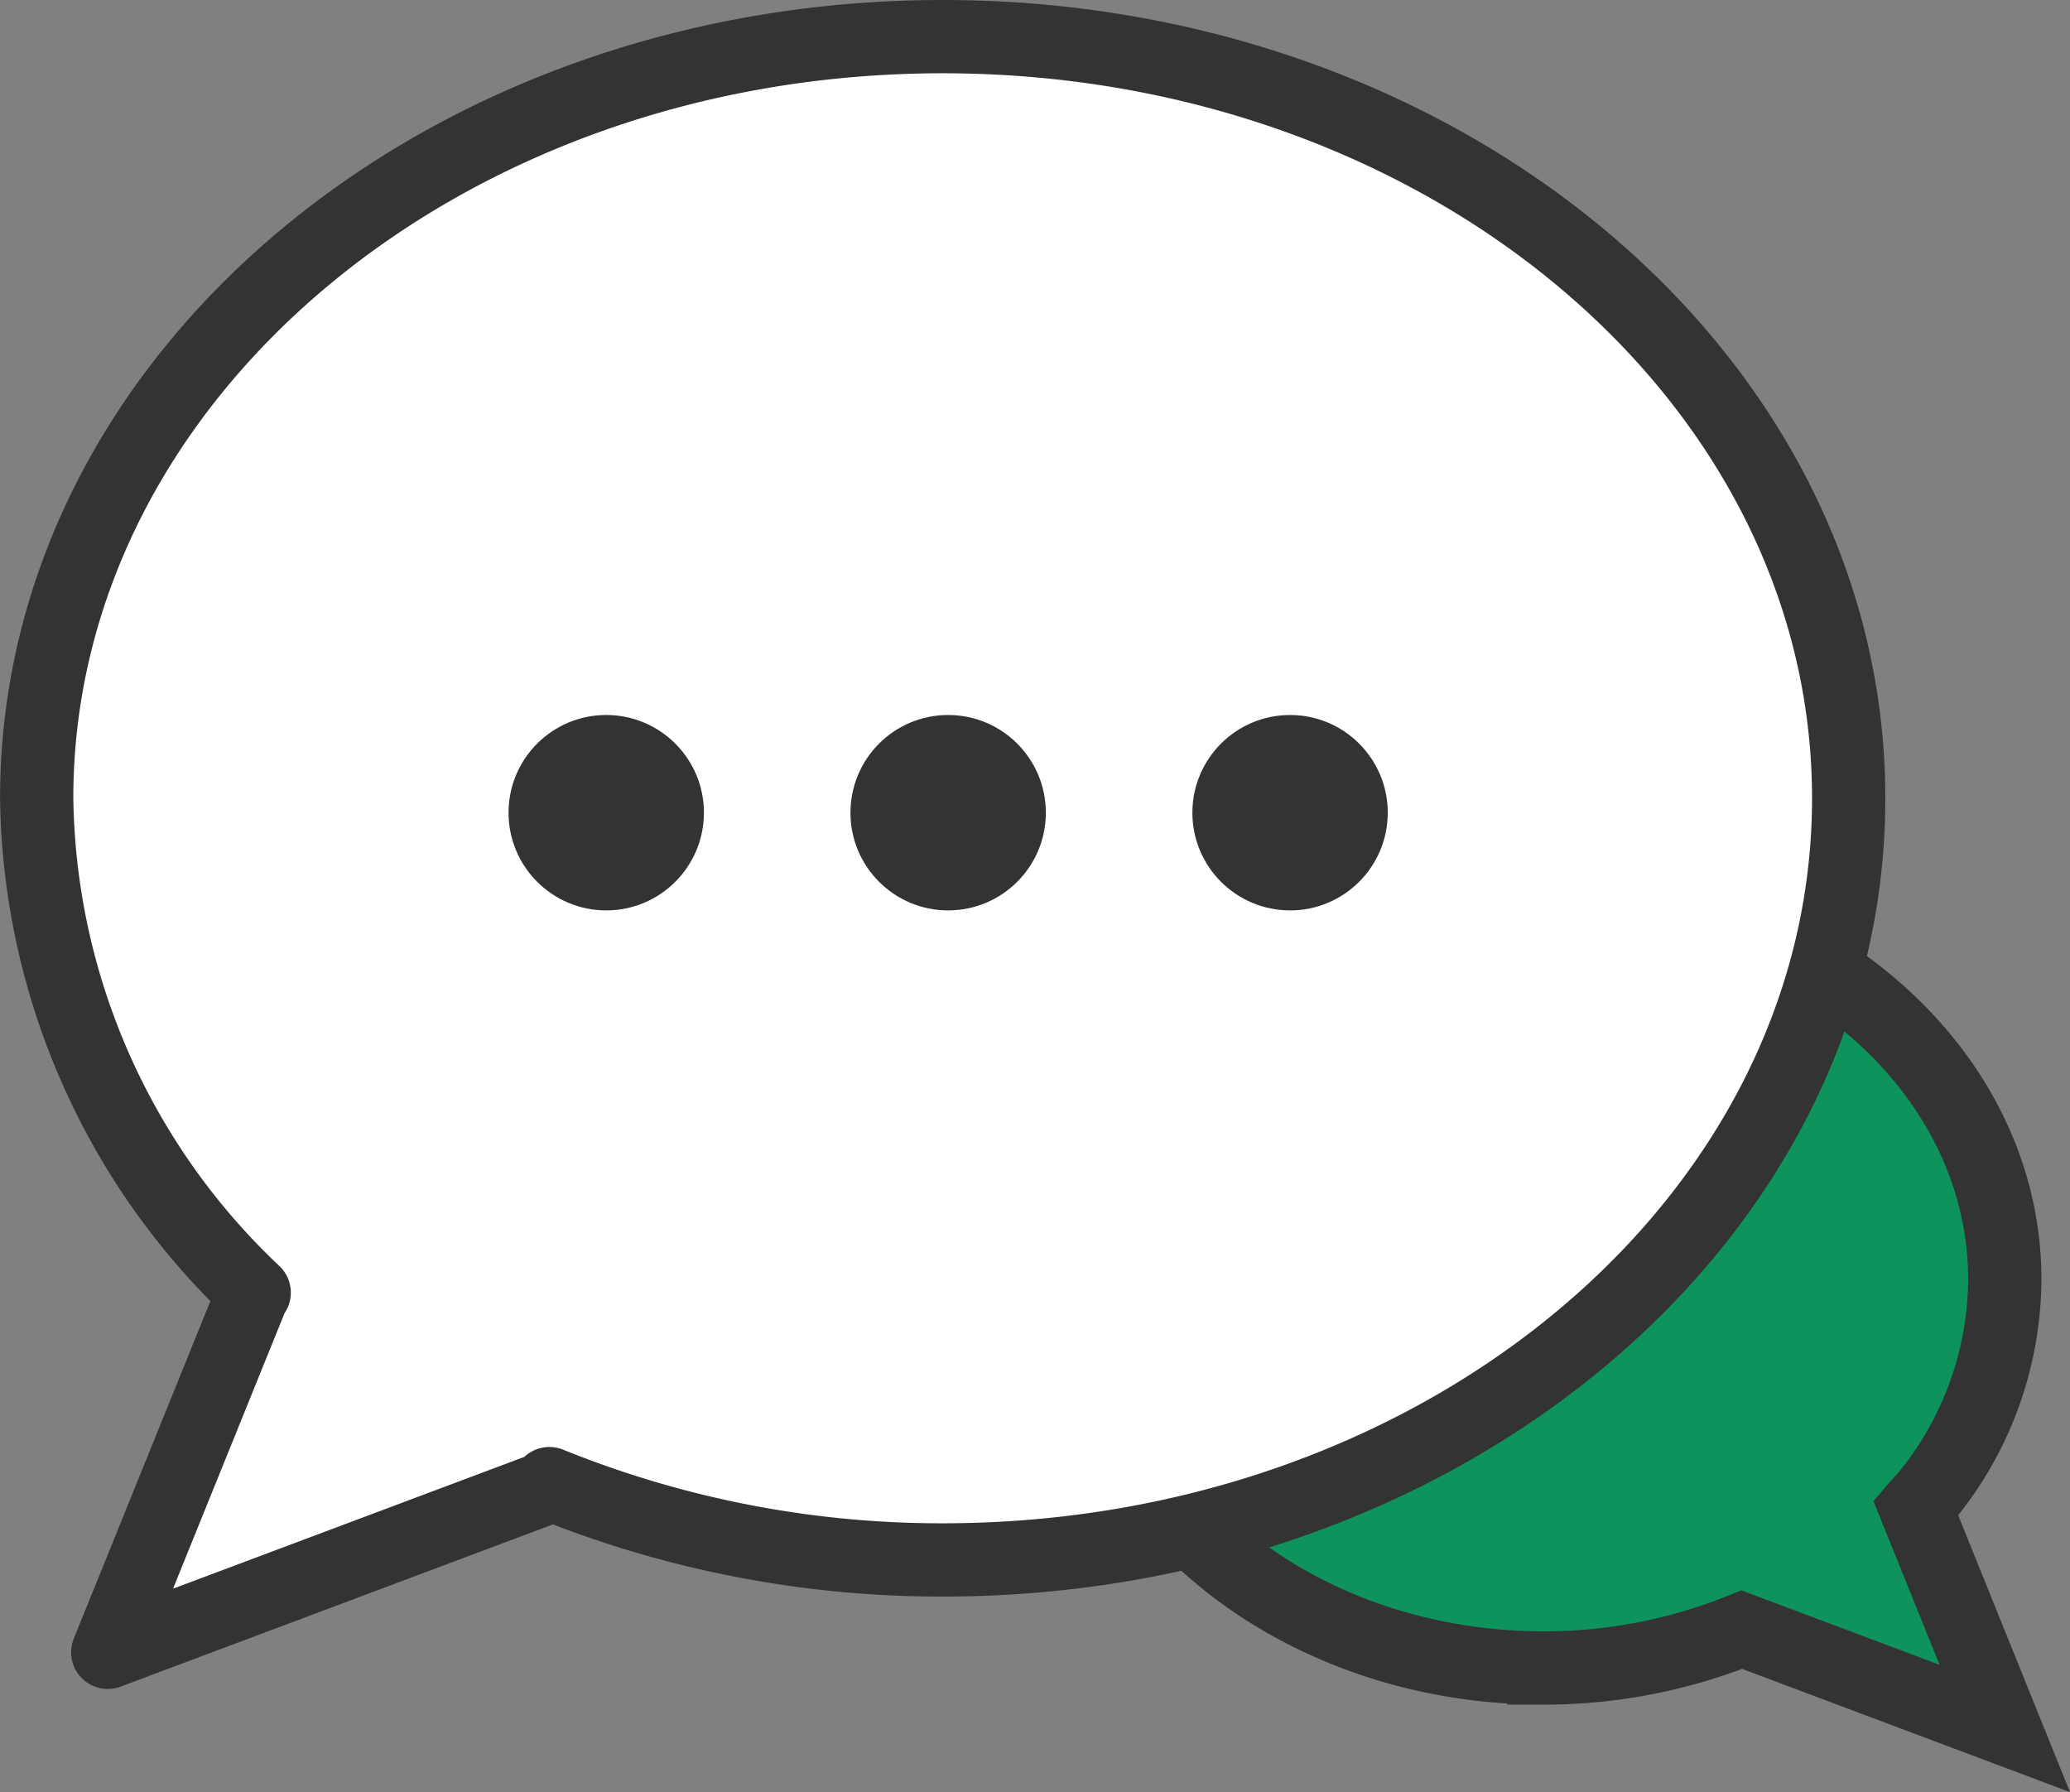 <svg xmlns="http://www.w3.org/2000/svg" width="42.378" height="36.687" viewBox="0 0 42.378 36.687">
  <rect x="0" y="0" width="42.378" height="36.687" fill="#808080" stroke="none"/>
  <g id="그룹_2271" data-name="그룹 2271" transform="translate(-424.249 -1793.894)">
    <path id="패스_2969" data-name="패스 2969" d="M463.469,1824.764c.08-.094.172-.181.247-.277a7.059,7.059,0,0,0,1.576-4.4c0-4.392-4.224-7.951-9.434-7.951s-9.435,3.559-9.435,7.951,4.225,7.951,9.435,7.951a10.829,10.829,0,0,0,4.051-.785l5.383,2.023Z" fill="#0e935d" stroke="#333" stroke-width="1.5"/>
    <path id="패스_2970" data-name="패스 2970" d="M443.549,1794.644c-10.245,0-18.549,6.981-18.549,15.591a14.159,14.159,0,0,0,4.453,10.119l-.014-.009-2.984,7.372,9.1-3.414-.059-.039a21.37,21.37,0,0,0,8.052,1.562c10.244,0,18.548-6.979,18.548-15.591S453.792,1794.644,443.549,1794.644Z" fill="#fff" stroke="#333" stroke-linejoin="round" stroke-width="1.5"/>
    <g id="그룹_2270" data-name="그룹 2270">
      <circle id="타원_129_copy_2" data-name="타원 129 copy 2" cx="2" cy="2" r="2" transform="translate(448.66 1808.53)" fill="#333"/>
      <circle id="타원_129_copy_3" data-name="타원 129 copy 3" cx="2" cy="2" r="2" transform="translate(441.66 1808.53)" fill="#333"/>
      <circle id="타원_129_copy_4" data-name="타원 129 copy 4" cx="2" cy="2" r="2" transform="translate(434.66 1808.53)" fill="#333"/>
    </g>
  </g>
</svg>
